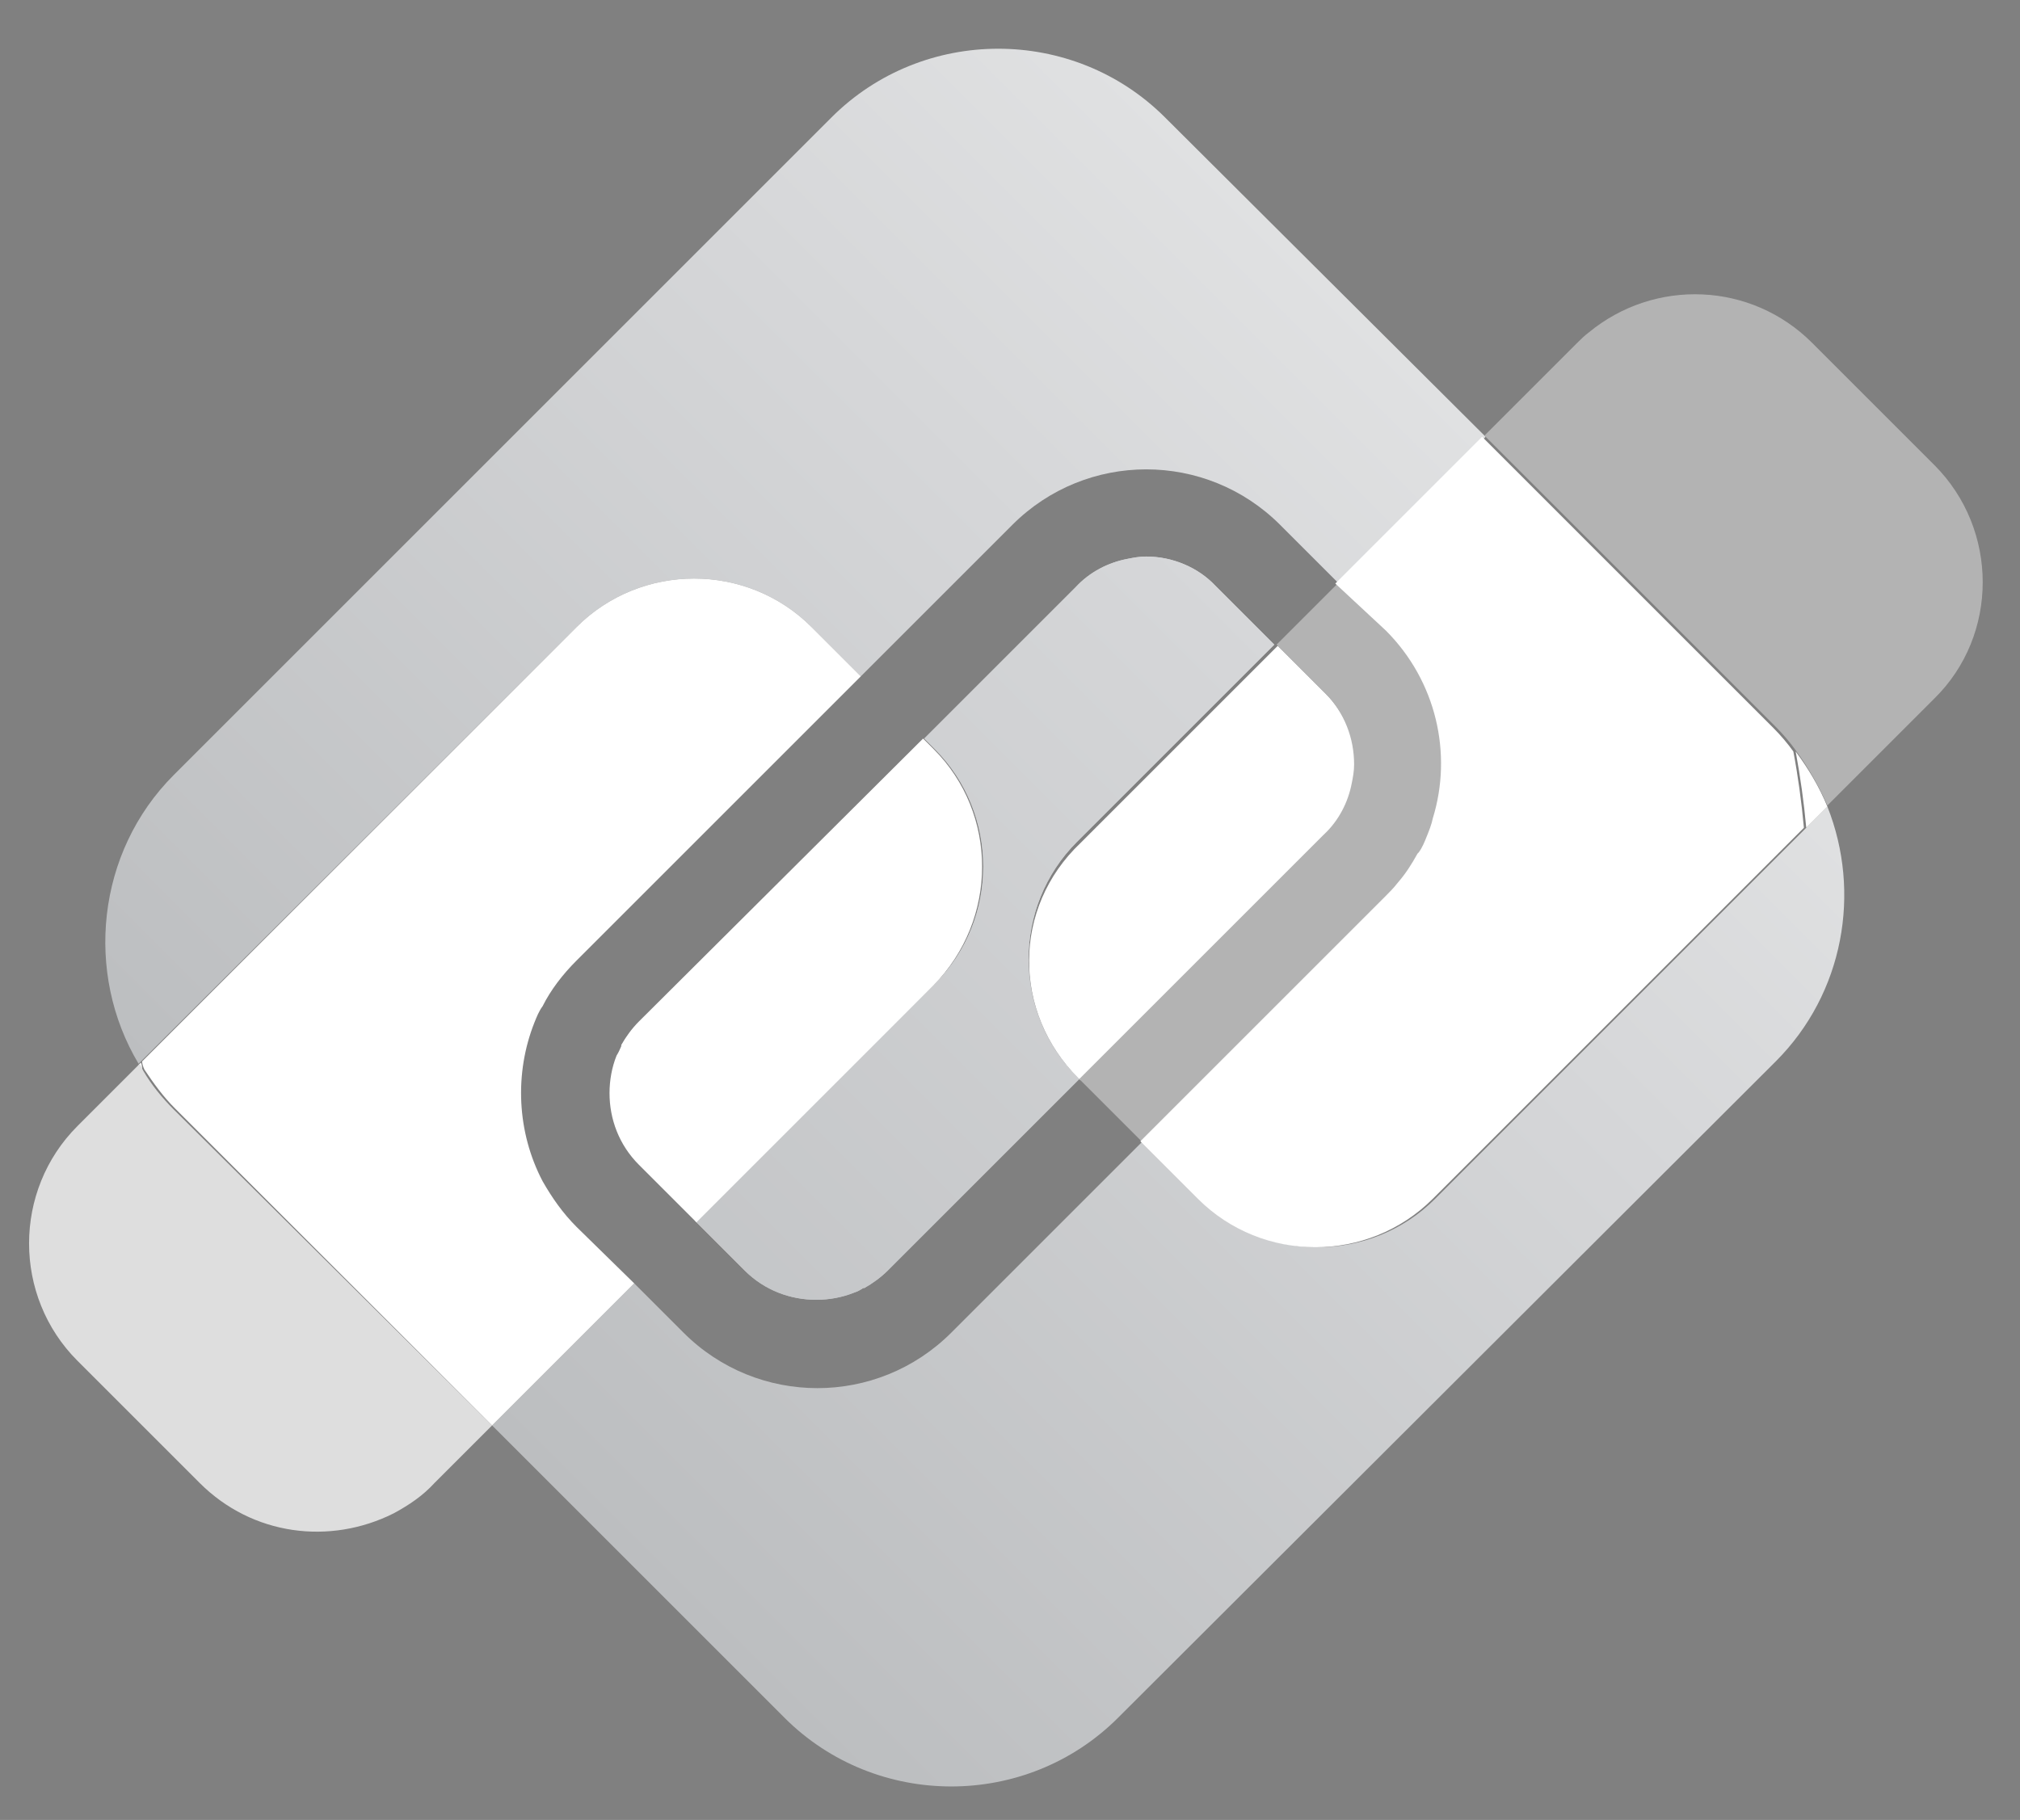 <?xml version="1.0" encoding="utf-8"?>
<!-- Generator: Adobe Illustrator 21.1.0, SVG Export Plug-In . SVG Version: 6.00 Build 0)  -->
<svg version="1.1" id="Layer_1" xmlns="http://www.w3.org/2000/svg" xmlns:xlink="http://www.w3.org/1999/xlink" x="0px" y="0px"
	 viewBox="0 0 172 155" style="enable-background:new 0 0 172 155;" xml:space="preserve">
<rect x="0" y="0" width="172" height="155" fill="#808080" stroke="none"/>
<style type="text/css">
	.st0{fill:url(#SVGID_1_);}
	.st1{fill:url(#SVGID_2_);}
	.st2{fill:#FFFFFF;}
	.st3{fill:url(#SVGID_3_);}
	.st4{fill:url(#SVGID_4_);}
	.st5{fill:url(#SVGID_5_);}
	.st6{fill:url(#SVGID_6_);}
	.st7{fill:url(#SVGID_7_);}
	.st8{fill:#DEDEDE;}
	.st9{fill:#B3B3B3;}
</style>
<g>
	
		<linearGradient id="SVGID_1_" gradientUnits="userSpaceOnUse" x1="-809.177" y1="337.407" x2="-689.776" y2="337.407" gradientTransform="matrix(0.707 -0.707 -0.707 -0.707 832.042 -232.631)">
		<stop  offset="0" style="stop-color:#BCBEC0"/>
		<stop  offset="0.738" style="stop-color:#D6D7D9"/>
		<stop  offset="1" style="stop-color:#E0E1E2"/>
	</linearGradient>
	<path class="st0" d="M49.1,53.4c5.5-5.5,14.5-5.5,20,0l4.2,4.2l12.9-12.9c6.3-6.3,16.5-6.3,22.8,0l5,5l12.5-12.5L99.2,10
		c-7.8-7.8-20.6-7.8-28.4,0l-56,56c-6.6,6.6-7.6,16.9-3,24.6l0.2-0.2L49.1,53.4z"/>
	
		<linearGradient id="SVGID_2_" gradientUnits="userSpaceOnUse" x1="-809.06" y1="280.697" x2="-689.658" y2="280.697" gradientTransform="matrix(0.707 -0.707 -0.707 -0.707 832.042 -232.631)">
		<stop  offset="0" style="stop-color:#BCBEC0"/>
		<stop  offset="0.738" style="stop-color:#D6D7D9"/>
		<stop  offset="1" style="stop-color:#E0E1E2"/>
	</linearGradient>
	<path class="st1" d="M151.2,90.4c5.8-5.8,7.3-14.4,4.4-21.7l-1.8,1.8l-31.6,31.6c-5.5,5.5-14.5,5.5-20,0l-4.9-4.9L81,113.5
		c-6.3,6.3-16.5,6.3-22.8,0l-4.2-4.2l-12.1,12.1l24.9,24.9c7.8,7.8,20.6,7.8,28.4,0L151.2,90.4z"/>
	<path class="st2" d="M153.8,70.5l1.8-1.8c-0.7-1.7-1.6-3.2-2.7-4.7C153.3,66.2,153.6,68.3,153.8,70.5z"/>
	<path class="st2" d="M12,90.5l-0.2,0.2c0.1,0.2,0.2,0.4,0.3,0.6C12.1,90.9,12.1,90.7,12,90.5z"/>
	
		<linearGradient id="SVGID_3_" gradientUnits="userSpaceOnUse" x1="-809.177" y1="308.808" x2="-689.776" y2="308.808" gradientTransform="matrix(0.707 -0.707 -0.707 -0.707 832.042 -232.631)">
		<stop  offset="0" style="stop-color:#BCBEC0"/>
		<stop  offset="0.738" style="stop-color:#D6D7D9"/>
		<stop  offset="1" style="stop-color:#E0E1E2"/>
	</linearGradient>
	<path class="st3" d="M97.6,47.4c-0.6,0-1.1,0.1-1.6,0.2c-1.6,0.3-3.2,1.1-4.4,2.4L78.7,62.9l0.9,0.9c5.5,5.5,5.5,14.5,0,20
		L59.2,104l4.2,4.2c1.7,1.7,3.9,2.5,6.1,2.5c1.1,0,2.2-0.2,3.2-0.6c0.3-0.1,0.5-0.2,0.8-0.4c0,0,0,0,0.1,0c0.7-0.4,1.4-0.9,2-1.5
		l16.3-16.3l-0.2-0.2c-5.5-5.5-5.5-14.5,0-20l16.8-16.8l-5-5C102,48.3,99.8,47.4,97.6,47.4z"/>
	
		<linearGradient id="SVGID_4_" gradientUnits="userSpaceOnUse" x1="-820.497" y1="308.808" x2="-677.1" y2="308.808" gradientTransform="matrix(0.707 -0.707 -0.707 -0.707 832.042 -232.631)">
		<stop  offset="0" style="stop-color:#BCBEC0"/>
		<stop  offset="0.738" style="stop-color:#D6D7D9"/>
		<stop  offset="1" style="stop-color:#E0E1E2"/>
	</linearGradient>
	<path class="st4" d="M97.6,47.4c-0.6,0-1.1,0.1-1.6,0.2c-1.6,0.3-3.2,1.1-4.4,2.4L78.7,62.9l0.9,0.9c5.5,5.5,5.5,14.5,0,20
		L59.2,104l4.2,4.2c1.7,1.7,3.9,2.5,6.1,2.5c1.1,0,2.2-0.2,3.2-0.6c0.3-0.1,0.5-0.2,0.8-0.4c0,0,0,0,0.1,0c0.7-0.4,1.4-0.9,2-1.5
		l16.3-16.3l-0.2-0.2c-5.5-5.5-5.5-14.5,0-20l16.8-16.8l-5-5C102,48.3,99.8,47.4,97.6,47.4z"/>
	<path d="M73.5,109.8c-0.2,0.1-0.5,0.2-0.8,0.4C73,110,73.3,109.9,73.5,109.8z"/>
	
		<linearGradient id="SVGID_5_" gradientUnits="userSpaceOnUse" x1="-820.497" y1="294.379" x2="-677.1" y2="294.379" gradientTransform="matrix(0.707 -0.707 -0.707 -0.707 832.042 -232.631)">
		<stop  offset="0" style="stop-color:#BCBEC0"/>
		<stop  offset="0.738" style="stop-color:#D6D7D9"/>
		<stop  offset="1" style="stop-color:#E0E1E2"/>
	</linearGradient>
	<path class="st5" d="M73.5,109.8c-0.2,0.1-0.5,0.2-0.8,0.4C73,110,73.3,109.9,73.5,109.8z"/>
	<path d="M75.6,108.3c-0.6,0.6-1.3,1.1-2,1.5C74.3,109.4,75,108.9,75.6,108.3z"/>
	
		<linearGradient id="SVGID_6_" gradientUnits="userSpaceOnUse" x1="-820.497" y1="293.99" x2="-677.1" y2="293.99" gradientTransform="matrix(0.707 -0.707 -0.707 -0.707 832.042 -232.631)">
		<stop  offset="0" style="stop-color:#BCBEC0"/>
		<stop  offset="0.738" style="stop-color:#D6D7D9"/>
		<stop  offset="1" style="stop-color:#E0E1E2"/>
	</linearGradient>
	<path class="st6" d="M75.6,108.3c-0.6,0.6-1.3,1.1-2,1.5C74.3,109.4,75,108.9,75.6,108.3z"/>
	<path d="M73.6,109.7C73.6,109.8,73.5,109.8,73.6,109.7C73.5,109.8,73.6,109.8,73.6,109.7z"/>
	
		<linearGradient id="SVGID_7_" gradientUnits="userSpaceOnUse" x1="-820.497" y1="294.222" x2="-677.1" y2="294.222" gradientTransform="matrix(0.707 -0.707 -0.707 -0.707 832.042 -232.631)">
		<stop  offset="0" style="stop-color:#BCBEC0"/>
		<stop  offset="0.738" style="stop-color:#D6D7D9"/>
		<stop  offset="1" style="stop-color:#E0E1E2"/>
	</linearGradient>
	<path class="st7" d="M73.6,109.7C73.6,109.8,73.5,109.8,73.6,109.7C73.5,109.8,73.6,109.8,73.6,109.7z"/>
	<path class="st8" d="M14.8,94.5c-1-1-1.9-2.1-2.6-3.3c-0.1-0.2-0.2-0.4-0.3-0.6l-5.3,5.3c-5.5,5.5-5.5,14.5,0,20L17,126.3
		c4.5,4.5,11.1,5.3,16.5,2.6c1.3-0.7,2.5-1.5,3.5-2.6l3.3-3.3l1.2-1.2l0.4-0.4L14.8,94.5z"/>
	<path class="st2" d="M49.1,104.5c-1.2-1.2-2.1-2.5-2.9-3.9c-2.2-4.2-2.4-9.2-0.7-13.5c0.2-0.5,0.4-1,0.7-1.4
		c0.7-1.4,1.7-2.7,2.9-3.9l24.2-24.2l-4.2-4.2c-5.5-5.5-14.5-5.5-20,0l-37,37c0,0.2,0.1,0.5,0.2,0.7c0.8,1.2,1.6,2.3,2.6,3.3l27,27
		L54,109.3L49.1,104.5z"/>
	<path class="st2" d="M79.5,63.8l-0.9-0.9L54.4,87c-0.6,0.6-1.1,1.3-1.5,2c0,0,0,0,0,0.1c-0.1,0.2-0.2,0.5-0.4,0.8
		c-0.4,1-0.6,2.1-0.6,3.2c0,2.2,0.8,4.4,2.5,6.1l4.9,4.9l20.2-20.2C85,78.3,85,69.3,79.5,63.8z"/>
	<path class="st2" d="M52.9,89.1c0.4-0.7,0.9-1.4,1.5-2C53.8,87.7,53.3,88.3,52.9,89.1z"/>
	<path class="st2" d="M52.5,89.9c0.1-0.3,0.2-0.5,0.4-0.8C52.7,89.4,52.6,89.6,52.5,89.9z"/>
	<path class="st2" d="M91.8,91.8L92,92l20.8-20.8c1.3-1.3,2-2.8,2.4-4.4c0.1-0.5,0.2-1.1,0.2-1.6c0-2.2-0.8-4.4-2.5-6.1l-4.1-4.1
		L92,71.8C86.2,77.3,86.2,86.2,91.8,91.8z"/>
	<path class="st2" d="M120.8,72.7c-0.5,0.9-1,1.7-1.7,2.5C119.8,74.4,120.3,73.6,120.8,72.7z"/>
	<path class="st2" d="M121.5,71.1c-0.2,0.5-0.4,1-0.7,1.4C121.1,72.1,121.3,71.6,121.5,71.1z"/>
	<path class="st9" d="M119.1,75.2c0.7-0.8,1.2-1.7,1.7-2.5l0.1-0.1c0.2-0.5,0.5-0.9,0.7-1.4s0.4-1,0.5-1.5c1.6-5.5,0.3-11.7-4-16
		l-4.1-4.1l-5.3,5.3l4.1,4.1c1.7,1.7,2.5,3.9,2.5,6.1c0,0.6-0.1,1.1-0.2,1.6c-0.3,1.6-1.1,3.2-2.4,4.4L91.9,91.9l5.3,5.3L118,76.4
		C118.4,76.1,118.8,75.7,119.1,75.2z"/>
	<path class="st9" d="M164.7,39.6l-10.4-10.4c-5.2-5.2-13.4-5.5-19-0.9c-0.4,0.3-0.7,0.6-1,0.9l-6.7,6.7l-1.2,1.2l0,0l24.8,24.8
		c0.6,0.6,1.2,1.3,1.7,2c1.1,1.5,2,3.1,2.7,4.7l9.1-9.1C170.2,54.1,170.2,45.1,164.7,39.6z"/>
	<path class="st2" d="M118,53.7c4.3,4.3,5.7,10.5,4,16c-0.1,0.5-0.3,1-0.5,1.5s-0.4,1-0.7,1.4l-0.1,0.1c-0.5,0.9-1,1.7-1.7,2.5
		c-0.3,0.4-0.7,0.8-1.1,1.2L97.1,97.2l4.9,4.9c5.5,5.5,14.5,5.5,20,0l31.6-31.6c-0.2-2.2-0.5-4.4-0.9-6.5c-0.5-0.7-1.1-1.4-1.7-2
		l-24.8-24.8l-12.5,12.5L118,53.7z"/>
	<path class="st2" d="M119.1,75.2c-0.3,0.4-0.7,0.8-1.1,1.2C118.4,76.1,118.8,75.7,119.1,75.2z"/>
	<path class="st2" d="M120.9,72.6l-0.1,0.1C120.8,72.7,120.8,72.6,120.9,72.6z"/>
</g>
</svg>
